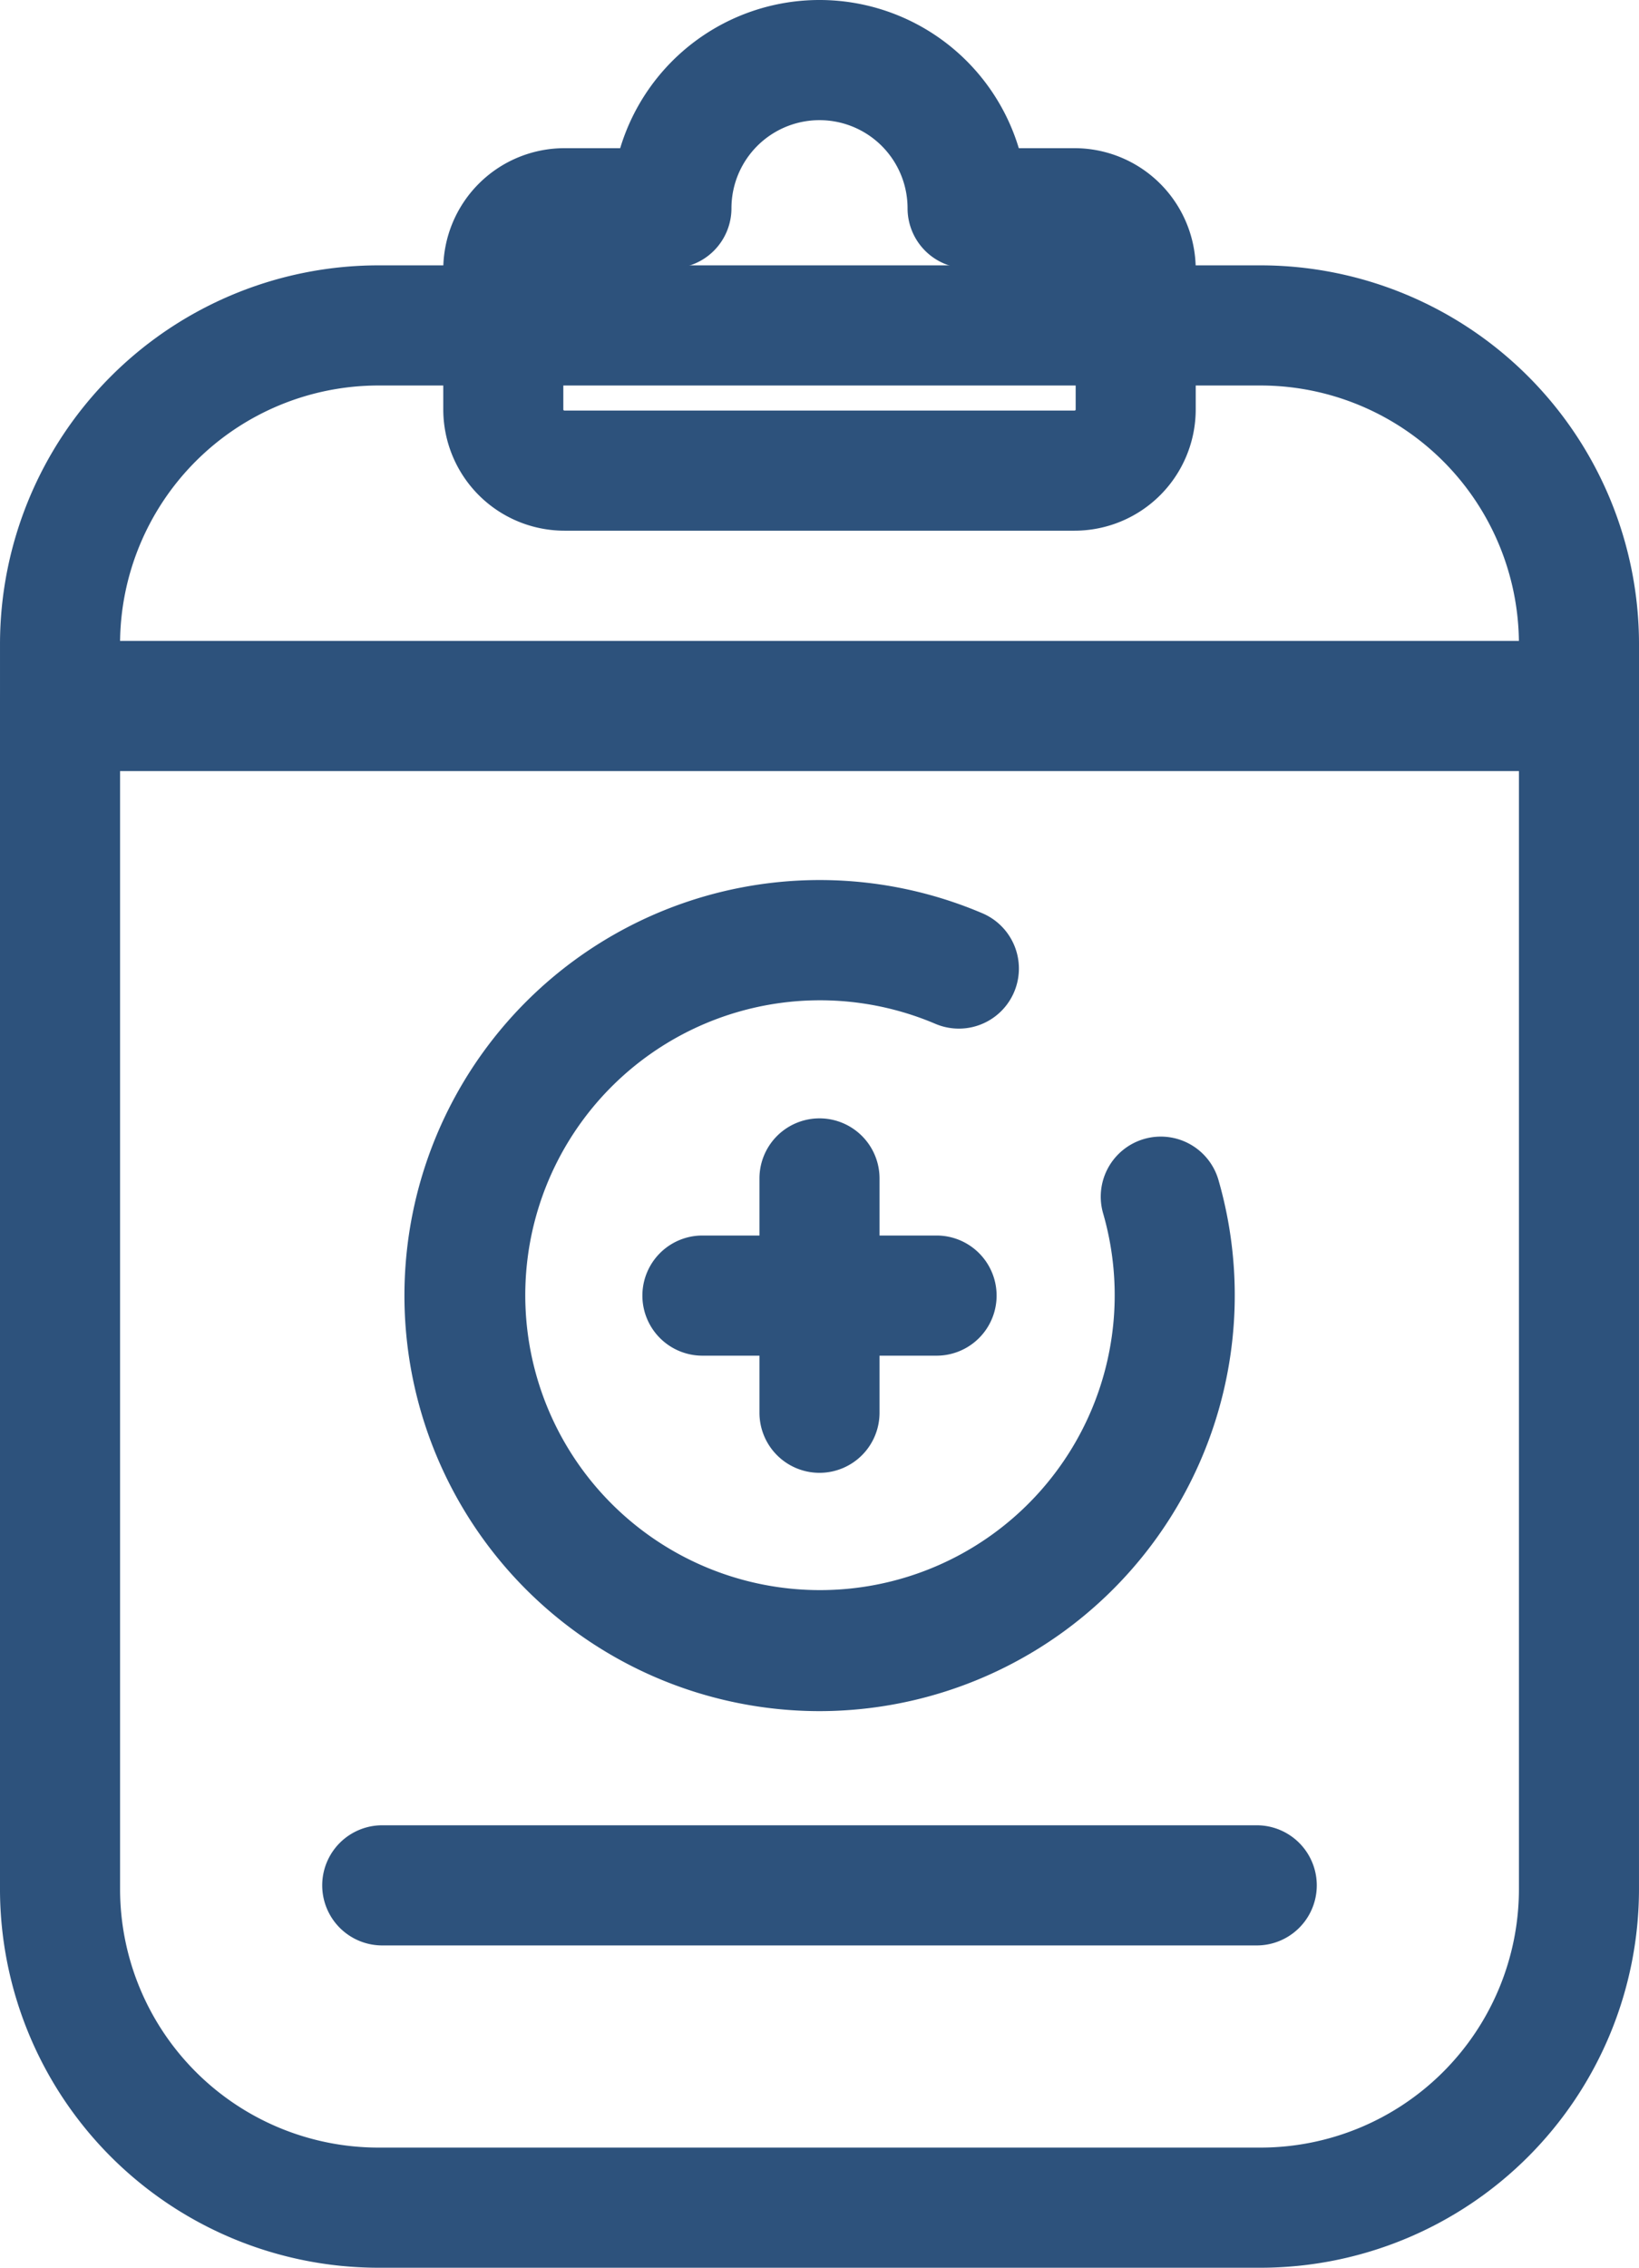 <svg xmlns="http://www.w3.org/2000/svg" width="370.305" height="512" viewBox="0 0 370.305 512">
  <g id="medical-result_1_" data-name="medical-result (1)" transform="translate(-70.848)">
    <g id="Group_2887" data-name="Group 2887">
      <path id="Path_4197" data-name="Path 4197" d="M354.789,439.231H157.212a13.564,13.564,0,0,1,0-27.128H354.788a13.564,13.564,0,0,1,0,27.128Z" fill="#2d527c"/>
      <path id="Path_4198" data-name="Path 4198" d="M355.7,512H156.3a85.551,85.551,0,0,1-85.454-85.454V158.274A13.564,13.564,0,0,1,84.412,144.71H427.586a13.564,13.564,0,0,1,13.564,13.564V426.546A85.549,85.549,0,0,1,355.7,512ZM97.977,171.838V426.546A58.393,58.393,0,0,0,156.3,484.872H355.7a58.393,58.393,0,0,0,58.326-58.326V171.838Z" fill="#2d527c"/>
    </g>
    <path id="Path_4200" data-name="Path 4200" d="M427.587,174.09H84.413a13.564,13.564,0,0,1-13.564-13.564V145.364A85.551,85.551,0,0,1,156.3,59.91H355.7a85.551,85.551,0,0,1,85.454,85.454v15.162A13.565,13.565,0,0,1,427.587,174.09ZM97.977,146.962H414.023v-1.6A58.393,58.393,0,0,0,355.7,87.038H156.3a58.393,58.393,0,0,0-58.326,58.326S97.976,146.962,97.977,146.962Z" fill="#2d527c"/>
    <g id="Group_2888" data-name="Group 2888">
      <path id="Path_4202" data-name="Path 4202" d="M313.648,119.816H198.35A27.386,27.386,0,0,1,171,92.461V60.812A27.386,27.386,0,0,1,198.35,33.457h12.62a47.03,47.03,0,0,1,90.058,0h12.62A27.386,27.386,0,0,1,341,60.814V92.463A27.384,27.384,0,0,1,313.648,119.816ZM198.35,60.587a.227.227,0,0,0-.227.227V92.463a.227.227,0,0,0,.227.227h115.3a.227.227,0,0,0,.227-.227V60.813a.227.227,0,0,0-.227-.227h-24.19a13.564,13.564,0,0,1-13.564-13.564,19.894,19.894,0,0,0-39.788,0,13.564,13.564,0,0,1-13.564,13.564H198.35Z" fill="#2d527c"/>
      <path id="Path_4203" data-name="Path 4203" d="M256,332.527a13.564,13.564,0,0,1-13.564-13.564v-52.9a13.564,13.564,0,1,1,27.128,0v52.9A13.563,13.563,0,0,1,256,332.527Z" fill="#2d527c"/>
      <path id="Path_4204" data-name="Path 4204" d="M282.45,306.077h-52.9a13.564,13.564,0,1,1,0-27.128h52.9a13.564,13.564,0,1,1,0,27.128Z" fill="#2d527c"/>
      <path id="Path_4205" data-name="Path 4205" d="M256,386.331a93.819,93.819,0,1,1,36.889-180.1,13.564,13.564,0,0,1-10.675,24.939A66.585,66.585,0,1,0,320.1,274.019a13.564,13.564,0,1,1,26.07-7.5A93.888,93.888,0,0,1,256,386.331Z" fill="#2d527c"/>
    </g>
  </g>
</svg>
